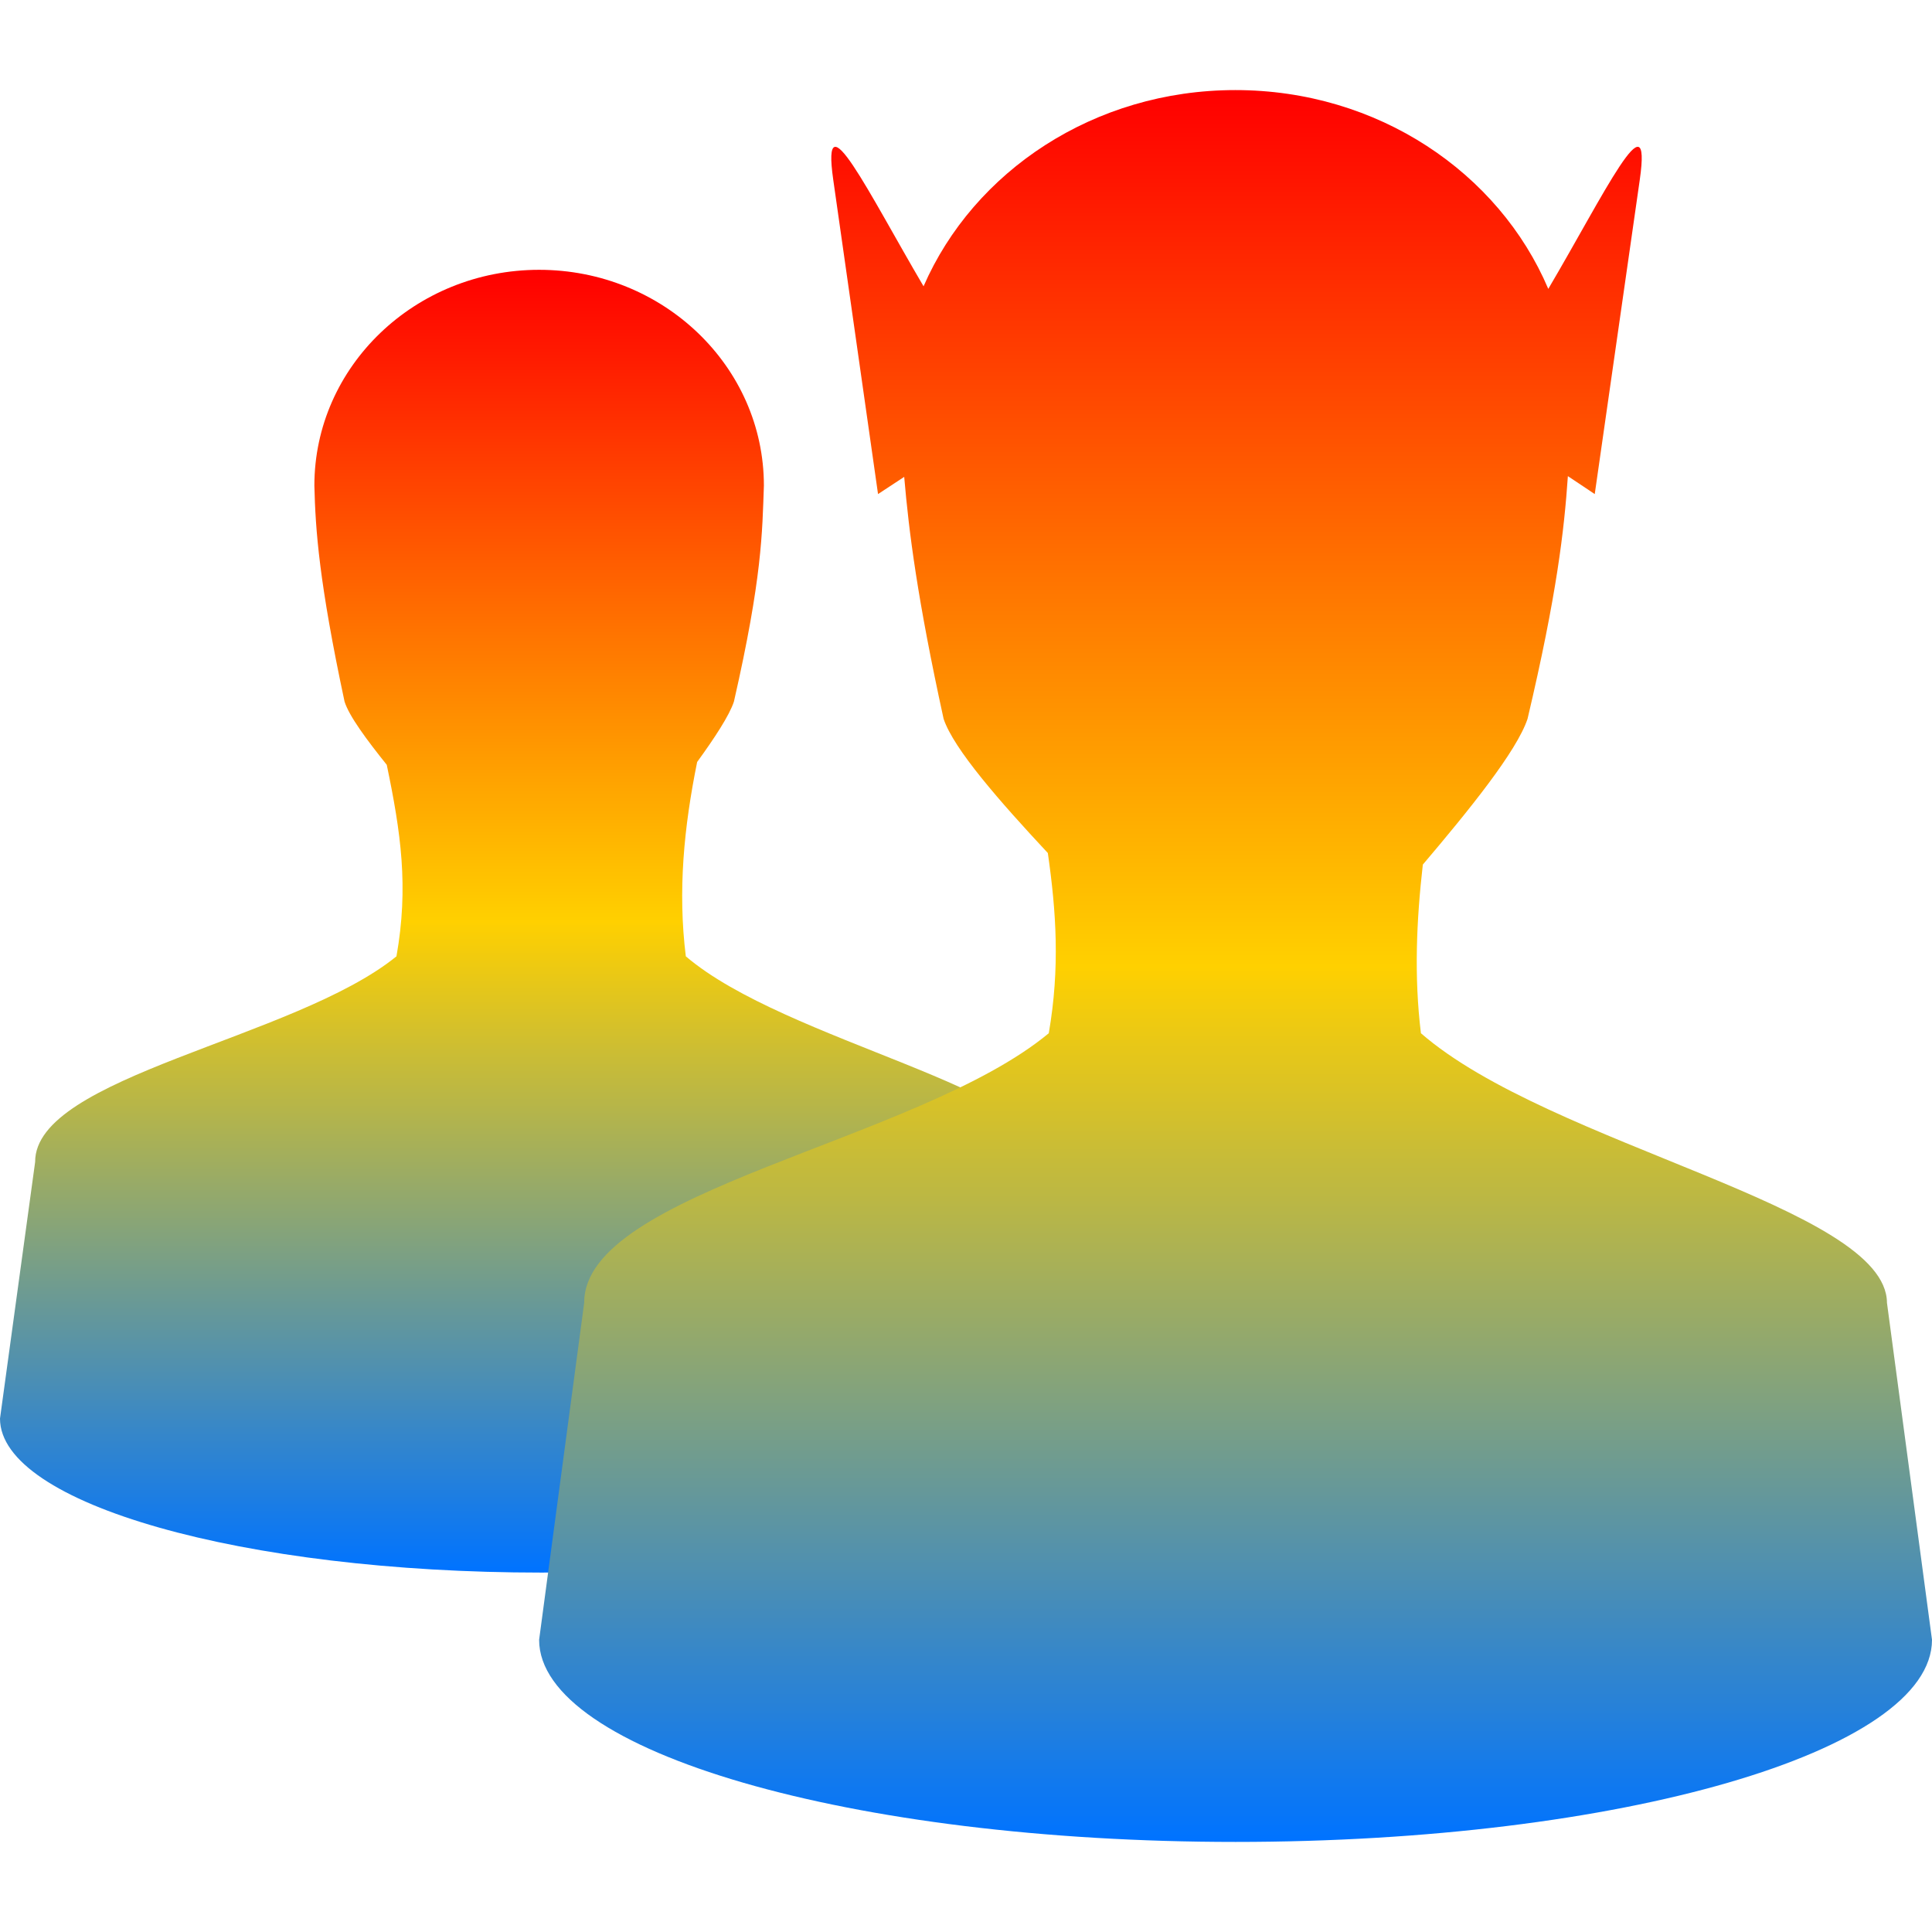 <svg xmlns="http://www.w3.org/2000/svg" xmlns:xlink="http://www.w3.org/1999/xlink" width="64" height="64" viewBox="0 0 64 64" version="1.1"><defs><linearGradient id="linear0" x1="0%" x2="0%" y1="0%" y2="100%"><stop offset="0%" style="stop-color:#ff0000; stop-opacity:1"/><stop offset="50%" style="stop-color:#ffd000; stop-opacity:1"/><stop offset="100%" style="stop-color:#0073ff; stop-opacity:1"/></linearGradient></defs><g id="surface1"><path style=" stroke:none;fill-rule:nonzero;fill:url(#linear0);" d="M 17.859 8.938 C 13.75 8.938 10.414 12.141 10.414 16.086 C 10.449 17.551 10.57 19.289 11.414 23.242 C 11.566 23.723 12.145 24.504 12.812 25.336 C 13.277 27.57 13.543 29.375 13.133 31.68 C 9.766 34.418 1.148 35.656 1.164 38.492 L 0 46.992 C 0 49.809 8.035 52.094 17.945 52.094 C 27.852 52.094 35.883 49.809 35.883 46.992 L 34.734 38.492 C 34.719 36.062 26.043 34.516 22.719 31.68 C 22.449 29.512 22.656 27.402 23.094 25.242 C 23.672 24.445 24.16 23.703 24.312 23.242 C 25.25 19.133 25.25 17.629 25.305 16.086 C 25.305 12.141 21.969 8.938 17.859 8.938 Z M 17.859 8.938 "/><path style=" stroke:none;fill-rule:nonzero;fill:url(#linear0);" d="M 40.922 2.984 C 36.246 2.984 32.254 5.672 30.594 9.484 C 28.773 6.387 27.195 3.109 27.602 5.953 L 29.086 16.367 L 29.953 15.797 C 30.109 17.625 30.391 19.848 31.258 23.812 C 31.59 24.812 33.133 26.566 34.711 28.258 C 34.988 30.191 35.117 32.059 34.742 34.227 C 30.418 37.82 19.336 39.445 19.352 43.156 L 17.859 54.32 C 17.859 58.016 28.195 61.016 40.93 61.016 C 53.672 61.016 64 58.016 64 54.32 L 62.508 43.156 C 62.492 39.977 51.344 37.949 47.07 34.227 C 46.84 32.344 46.922 30.496 47.133 28.641 C 48.664 26.836 50.242 24.891 50.602 23.812 C 51.574 19.699 51.816 17.551 51.938 15.773 L 52.828 16.367 L 54.32 5.953 C 54.73 3.082 53.133 6.445 51.289 9.57 C 49.652 5.715 45.641 2.984 40.922 2.984 Z M 40.922 2.984 "/></g></svg>
